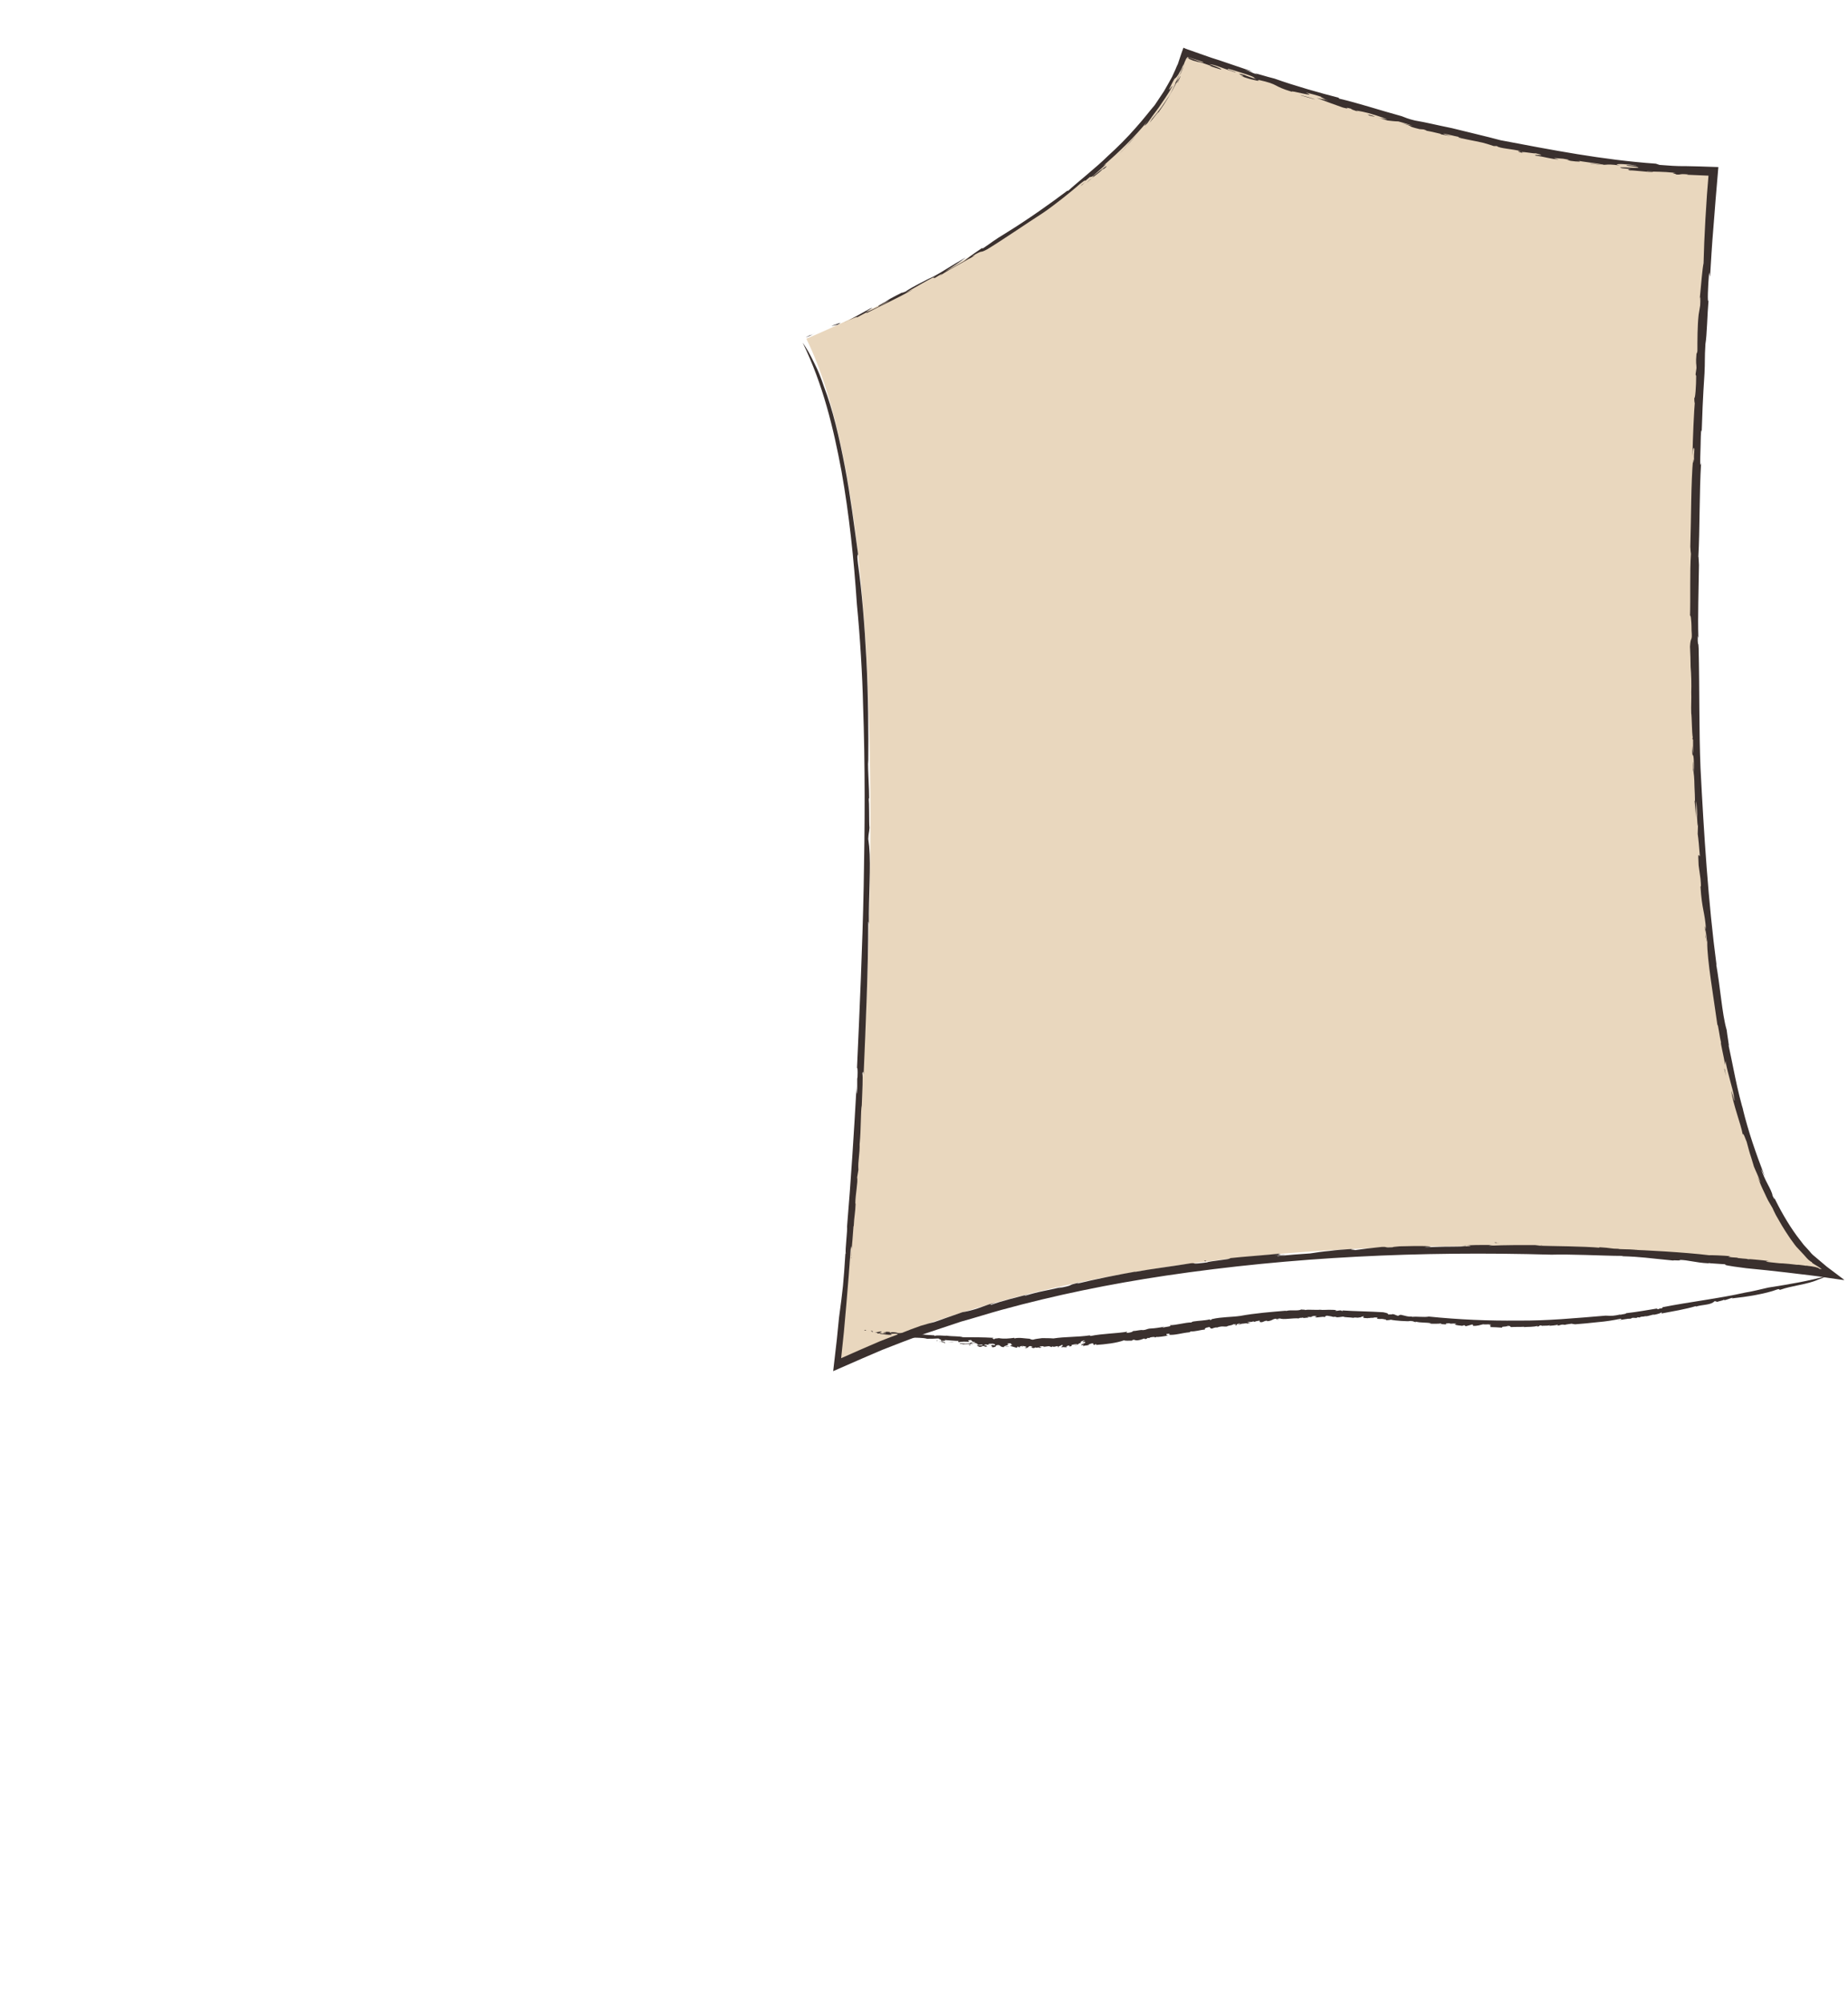 <?xml version="1.0" encoding="utf-8"?>
<!-- Generator: Adobe Illustrator 22.0.1, SVG Export Plug-In . SVG Version: 6.00 Build 0)  -->
<svg version="1.1" id="圖層_1" xmlns="http://www.w3.org/2000/svg" xmlns:xlink="http://www.w3.org/1999/xlink" x="0px" y="0px"
	 viewBox="0 0 600 650" style="enable-background:new 0 0 600 650;" xml:space="preserve">
<style type="text/css">
	.st0{fill:#E9D7BE;}
	.st1{fill:#3A302E;}
</style>
<g>
	<g>
		<path class="st0" id="flagArea" d="M261.8,109.9c0,0,108.5-44.6,122.8-93.7c0,0,105.1,39,171.7,39c0,0-30,311.8,36.9,357.3
			c0,0-192.2-31.2-320.4,28.5C272.8,441,301,189.7,261.8,109.9z"/>
		<g>
			<g>
				<g>
					<g>
						<path class="st1" d="M264.6,108.1c-4.6,2,2.6-0.8-3,1.4C262.2,109.1,263.1,108.7,264.6,108.1z"/>
						<path class="st1" d="M267.5,125.4c2.9,7.5,5,16.6,6.8,26c1.8,9.4,3,19,4.2,27.7c0.3,2-0.5-0.5,0.1,4.1
							c1.2,8.5,2.1,19.4,2.7,30.9c0.6,11.5,0.7,23.4,0.6,33.8l-0.1-1.3c0,4,0.4,8.8,0.4,13c-0.1,0-0.1-1.3-0.2-0.4
							c0.3,1.1,0.1,7.6,0.3,9.4c-0.1,1.7-0.3,1.5-0.4,3.6l0.3,2.4c0.6,6.7-0.2,16.2-0.1,25.3c-0.1-0.4-0.1-1.3-0.2-0.6
							c0,14.6-0.8,32.9-1.5,49.3c-0.1-0.7-0.2-1.3-0.4-0.3c0.2,0.8,0,5.9-0.2,10.3c-0.4,2-0.2,7.5-0.7,12.7l0-0.4
							c0.1,3.8-0.6,5.6-0.4,8.7l-0.4,2.4c0.3,1.7-0.6,5.5-0.6,8.6l0.1-0.1c-0.1,3-0.5,4.5-0.6,7.2l-0.1,0.3c-0.4,6.4-1,10.1-0.6,10
							c-0.4,2.2,0.4-6.2-0.3-2.7c-0.4,5.9-0.9,11.9-1.4,17.8c-0.3,3-0.5,6-0.8,9c-0.3,2.9-0.6,5.7-0.9,8.6l6.1-2.7
							c2.2-0.9,4.3-1.9,6.5-2.8c2.2-0.9,4.4-1.7,6.6-2.5l3.3-1.3c1.1-0.4,2.2-0.8,3.3-1.2c2.3-0.7,3.8-1.1,4.4-1.2
							c2-0.7,7.6-2.7,9.4-3.3c-0.7,0.2,1.4-0.2,2.5-0.5c3.8-1,4-1.5,8.1-2.6c-1.6,0.6-2.1,0.8-1.5,0.8c3.4-1.3,8.2-2.4,12.3-3.5
							c-0.6,0.2-1.6,0.5-1.4,0.6c4.5-1.5,8.3-1.9,12.3-3l-1.5,0.5c6.5-1.2,1.8-0.8,7.4-1.9c-1.3,0.3-0.8,0.3-1.1,0.4
							c5.2-1.3,13.7-3,18.9-3.9c-0.3,0.1-0.2,0.1-0.2,0.1c2.9-0.5,5.8-1,8.8-1.4c3-0.4,6.1-0.9,9.3-1.4c2.3-0.2-0.7,0.5,5.4-0.3
							c-0.3-0.3,10.3-1.3,6.7-1.3c5.2-0.6,13.5-1.1,17-1.6c-2.3,0.4,2.6,0.2-1.8,0.6l3.3-0.1c-0.5,0.2-3.4,0.3-2.3,0.4
							c2.2-0.3,8.5-0.8,10.5-0.9c2-0.3,3.9-0.6,6.2-0.8c2.2-0.3,4.8-0.5,8.1-0.7c-3.1,0.3,1.8,0.3-0.3,0.5l4.6-0.6l4.6-0.5
							c2.2-0.1,0.5,0.3,3.6,0.1c-0.2-0.1,1.2-0.2,2.2-0.3c0.8,0,9.1-0.3,10,0.1c1,0.1-3.6,0.1-1.1,0.2c4-0.1,4.2-0.2,8.2-0.2l0.1,0
							c2.7,0,7.9-0.2,5-0.4c-1.9,0,0.7,0.2-2,0.1c1.9-0.2,6.6-0.3,10.6-0.2c-1.4,0-1.2,0.1-1.8,0.2c2.7-0.1,5.5-0.2,8.4-0.2
							c2.9,0,5.8,0,8.9,0c0.1-0.2-2.3,0.3-3.2,0.1c3.9,0.2,7.9,0.2,11.7,0.3c3.8,0.1,7.5,0.2,10.7,0.5c-1.1,0-0.6-0.3-0.5-0.2
							c3.7,0.2,3.6,0.5,6,0.5c0.2,0.2,3.1,0.1,5.6,0.3c1.3,0,0.6,0.1-1.5,0c3.5,0.1,17.5,0.8,25.5,1.8c-0.1-0.1,5,0.1,6.8,0.3
							l-0.7,0.2c1.7,0.3,6.2,0.6,6.5,0.8c2,0.1-1.8-0.3-5.4-0.6c-3.6-0.3-7.1-0.5-4.4-0.4c1.4,0.3,7.5,0.4,6.3,0.6
							c3.7,0.4,7.3,0.5,10.9,1.1c-1-0.2-3,0,0,0.3c5.3,0.6,1.5,0.1,5.8,0.5l2.7,0.3c0.1-0.1,1.3,0.1,2.2,0.2c0.2,0,0.4,0.1,0.6,0.1
							c0.1,0,0.2,0,0.2,0c0.1,0,0,0-0.2-0.1c0.2,0.1,1.1,0.2,1.9,0.3c0.8,0.1,1.6,0.3,2.1,0.5c0.2,0.1,0.3,0.2,0.4,0.3
							c0.2,0,0.3,0,0.5,0.1l0.2,0c0.1,0,0,0-0.1-0.1l-0.1-0.1c-1.1-0.8-2.1-1.3-2.8-1.8c-0.1-0.1-0.2-0.3-0.1-0.3
							c-0.2,0-0.5-0.2-0.7-0.4c-0.1-0.1-0.3-0.2-0.4-0.3c-0.1-0.1-0.1-0.1-0.2-0.2l-0.1-0.1l-0.1-0.1l-0.2-0.2
							c-1.1-1.3-2.5-2.7-3.4-3.7c-0.4-0.5-0.8-1-1.2-1.6c-0.4-0.5-0.8-1.1-1.2-1.7c-0.8-1.2-1.6-2.4-2.3-3.6
							c-0.7-1.2-1.3-2.3-1.9-3.3c-0.5-1-0.9-1.8-1.1-2.3c-0.5-0.8-0.9-1.6-1.4-2.4c-0.4-0.8-0.8-1.6-1.2-2.5
							c-0.4-0.8-0.8-1.7-1.2-2.6c-0.4-0.9-0.7-1.8-1.1-2.8c0.4,0.8,0.8,1.8,1,2c-0.9-2.5-1.3-3.1-2.2-5.3c0.1,0.2-0.3-1-0.8-2.7
							c-0.6-1.7-1.1-3.8-1.5-5.2c-1.3-3.5-1.1-2.2-1.3-2.5c-0.6-3.3-3.2-9.9-3.7-14.1c0.4,1.2,1.5,5.2,0.9,2.2
							c-0.2-1.7-0.7-3.3-1.2-5.2c-0.5-1.9-1.1-4-1.6-6.7l-0.1,1.4c-0.3-2.4-1.7-7.8-1.3-7.3c-0.5-1.8-1-6.3-1.2-5.7
							c-1.2-8.8-3.4-21.4-3.3-26.9c-0.2-1.3-0.5-4.4-0.6-3.8c0,2.1,0.5,2.9,0.4,3.7c-0.1-1.1-0.3-1.4-0.3-1.5
							c-0.2-2.8-0.4-4.9,0.1-2.4c-0.4-6.1-1.3-6.2-1.8-14.1c0.2,0.3,0.2-0.3,0-2.5l-0.6-4.3c-0.3-5.1,0.1-2.9,0.4-3
							c-0.2-2.7-0.5-6-0.7-7.2l0.1-3.3c-0.1,2.4-0.3-2.2-0.4-3.5l0.1,1.3c0.1-0.5-0.1-3.6-0.3-5.2c-0.1,0.4,0,3.6,0,5.3
							c-0.2-1.4-0.3-3.5-0.5-5.3c0.3,0.6-0.1-4.4-0.1-6.6c-0.1-2.5-0.3-2.8-0.4-3.5c0.1-0.1-0.1-4,0.1-2.1c0.1,0.8,0,1.9,0.1,3.3
							c0-1.6,0.2-1.4,0-4.8c-0.2-2.5-0.5,0.7-0.5-4.2c0.1,1.3,0.2,1.5,0.3,2.5l0-4.5l-0.2-0.2c0-0.6,0.1-0.2,0.1-0.5
							c-0.3-1.3-0.3-6.9-0.5-7.9c-0.1-2.3,0.1-4.8,0-7l0,0.4c0.1-2.7,0-6.2-0.2-8.4l0,0.1c0-1.4-0.1-4.9-0.2-6.7
							c0.2-3.7,0.8-1.2,0.5-5.3c0-3.7-0.4-5.8-0.5-4.3c0.2-6.7-0.1-14.3,0.3-20.5c-0.1-1-0.1-0.4-0.2-2.3c0.3-9.8,0.2-20.7,0.9-28.5
							c0,2.8,0.2,0.2,0.3,0.1c-0.1-2.4,0.3-2.8,0-3.7c-0.2,0.2-0.3,0-0.5,2.7c0.1-5.9,0.5-14.7,0.8-18c-0.2,1.6-0.2,0.4-0.2-0.9
							c0.3,0.4,0.6-3.9,0.6-7.1l-0.2-0.5l0.3-2.1c0-1.3-0.3-1.4,0-4.6c0.1-0.2,0.2-0.3,0.3-0.9c0-3.4,0-8.2,0.4-11.8l0.5-3
							c0.1-1.6,0.1-4.2-0.2-1.5c0.6-6.2,0.9-10.3,1.3-12.2c0.1-4.2,0.3-9.1,0.6-14.3c0.2-2.6,0.3-5.2,0.5-7.9
							c0.2-2.1,0.3-4.1,0.5-6.2c-2.4-0.1-4.8-0.2-7-0.3l0.4-0.1c-3.4-0.3-1.8,0.2-4.1,0c0.6-0.1-0.1-0.1-0.5-0.3
							c-0.4-0.1-0.7-0.2,0.6-0.2c-4.8-0.5-6.2-0.3-9.4-0.5c-0.5,0.1,2.5,0.1,1.9,0.3c-0.5,0-6.7-0.7-7.4-0.6
							c-1.2-0.3-0.2-0.4,0.4-0.4l-2.9-0.3c-1.8-0.4,0.3-0.3,2.3-0.2c2,0.1,4.1,0.1,2.2-0.3c-0.9-0.1-1.8-0.2-2.7-0.3
							c-1.3-0.3,0.5-0.2,1.8-0.1c1.3,0,2,0.1-1.4-0.3c-2.9-0.3-5.5-0.2-2.9,0.3c-6.1-0.8-2.9,0.3-9.5-0.6c-1.8-0.4,5.3,0.7,4,0.3
							c-1.5-0.3-3.1-0.5-4.6-0.7c-1.5-0.2-3-0.4-4.3-0.7c3,0.6,0.4,0.5-1.6,0.2c-3.3-0.7,2.2,0.1-2.5-0.7c-0.8,0-5.2-0.6-1.4,0.2
							c-1.8,0.1-4.9-0.9-7.5-1.2c-1.5-0.6,4.9,0.4-0.2-0.8c0.8,0.4-6.4-1-3.8,0c-2-0.5-2.2-0.7-0.7-0.6c-2.8-0.8-7.1-0.9-7.9-1.7
							l-1,0c-0.9-0.3-2.1-0.7-3.6-1.1c-2.5-0.6-8.2-1.5-7.9-1.9c-0.8-0.1-6.5-1.6-4.4-0.8c3.5,1.1,4.1,0.8,6,1.6
							c-2.5-0.9-5.2-1.2-7.2-1.6l-0.3-0.2c-1.2-0.3-4.1-1-4.9-1c1,0.2,0.5-0.1-0.5-0.4l-1.3-0.1c-5-1.2-1.1-0.7-5.9-1.9l3.7,0.8
							c-0.8-0.2-2.4-0.8-4.7-1.4c-1,0-2.7-0.2-3.5-0.3c-2.7-0.7-1.2-0.6-3.9-1.1l3.6,0.7c0.5,0.1-2.3-1-5.9-2
							c-2.3-0.6-6-1.3-2.4-0.2c-1.8-0.5-4.3-1.4-2.8-1.1c-4.1-1.1,0.5,0.4-3.1-0.5c-1.4-0.5-5.9-2.1-8.5-3.1l3.8,0.8l-2.4-0.7
							c3.3,0.7-1.5-0.7,0.3-0.4c-1.7-0.6-3.7-1.1-5.3-1.5c4.7,2-5.7-1-4.4-0.2c-6.7-2-3.8-2.3-11-3.9c1.1,0.5-2.3-0.3,2,1
							c-4.1-1.4-2.9-0.5-7.8-2.3c3.7,1-3.7-1.7,1.6-0.2c-0.4,0,2.9,1.1,3.7,1.3c-1.7-0.7,0.5-0.3-3.7-1.7c-2.6-0.8-6.1-2-5.7-1.6
							c0,0.3,3.9,1.3,2.2,1c-5.2-1.7-5.9-2.3-8.2-2.6c3.2,1.1,4,1.6,3.9,1.8l-3.8-1.2l0.8,0.1c-3-1.1-3.5-1.2-3.9-1.3
							c-0.2,0-0.4-0.1-1-0.2c-0.3-0.1-0.6-0.2-1.1-0.3c-0.2-0.1-0.5-0.2-0.8-0.3c-0.1-0.1-0.3-0.1-0.5-0.2c-0.1,0-0.1,0-0.1,0l0,0
							c0-0.1-0.2-0.4-0.3-0.2c0-0.1-0.1-0.4,0.2-0.3c0.5,0.2,1.2,0.4,1.7,0.6c1.8,0.7,3.3,1.2,2.9,0.8c-1-0.3-1.7-0.6-2.5-0.8
							c-0.7-0.2-1.3-0.4-1.9-0.6c-0.2,0-0.3-0.1-0.5-0.1c-0.1,0.2-0.2,0.5-0.3,0.7c0.1-0.3,0.1-0.3,0.1-0.3c0-0.1,0-0.1,0.1-0.2
							c0.1-0.1,0-0.4,0.2-0.3c0,0-0.1-0.1-0.2,0c0,0-0.1,0.1-0.1,0.1c-0.1,0.1-0.2,0.2-0.4,0.5c-0.3,0.6-0.6,1.3-0.9,2.2
							c-0.4,0.9-0.9,2-1.4,3.3c-1.2,2.8-0.2,0.8-0.1,0.9c-3.1,5.8-4.1,7.5-6.6,11c0.3-0.9-4.6,5.9-2,2c0.7-0.8,2.6-3,4.2-5.5
							c0.4-0.6,0.8-1.2,1.2-1.8c0.4-0.6,0.7-1.2,1-1.8c0.6-1.1,1-2,1.3-2.6c-0.4,0.5-0.4,0.4-0.2,0.1c0.1-0.2,0.2-0.4,0.4-0.7
							c0.2-0.3,0.3-0.7,0.5-1.1c0.4-0.8,0.8-1.7,1.2-2.5c0.2-0.4,0.3-0.8,0.4-1.1c0.1-0.3,0.1-0.6,0.2-0.8c-0.2,0.6-0.5,1.1-0.7,1.6
							c-0.2,0.4-0.4,0.8-0.6,1.1c-0.3,0.6-0.6,1.1-0.8,1.3c-0.4,0.6-0.6,0.6-0.9,0.9c-0.7,1.2-1.3,2.5-1.7,3.3c-0.1,0.7,0.8-1,1.1-1
							c-1.4,2.6-3.1,4.9-4.5,7c-1.5,2-2.8,3.8-3.7,5.1c-1.4,1.4-1.1,0.8,0.3-1c-4.3,5.4-9.7,10.5-14.6,14.8c3.5-2.5-5.4,4.9-3.1,3.2
							c2.7-2.2,5.2-4,3.8-2.6c-1.7,1.4-0.1-0.2-0.8,0.4c-1.9,2-3.5,2.6-5.4,4.6c4.8-4.1,0.6-1.2,1.3-2.1c-3.4,3,0-0.3-3.5,2.5
							c-1.7,1.5-3.7,3.1-5.7,4.7c-2.1,1.6-4.1,3.2-6.2,4.6c-5.3,3.4-13.3,8.9-18.1,11.8c-2.6,1.4-1.1,0.1-3.8,1.6
							c-3.2,1.9,2.6-1.1-2.3,1.6l0.4-0.3c-1.4,1-8.9,4.8-10.1,6.1l1.3-1.2c-0.9,0.5-1.7,1-2.5,1.5c-0.1-0.1-1.2,0.4,0.2-0.5
							c-3.1,1.4-6.3,3.5-9.6,5.2l2.2-0.9c-5.6,3.1-9.5,4.8-15,7.6l0.1-0.3l-3.2,1.7c0.7-0.6-2.4,0.7-4.1,1.7c2.8-1.5,5.6-3,8.4-4.6
							c2.4-1-2.5,1.5-0.9,1c1.4-0.4,6.4-3,7.2-3.6c-2,1-2,1-3.5,1.9c-0.8,0,2.2-1.4,3.6-2.3c-1,0.5-2.5,1.2-2.7,1.4
							c1.9-1.1,3.9-2.2,7.3-3.9c-2.2,1.3,1.3-0.5,0.5,0.1c0.1-0.4,3.3-2.1,7.4-4.2c1.5-0.6,3.4-1.7,5.5-3c2.1-1.3,4.4-2.7,6.7-4
							c-1.7,1.3-4,2.9-6.8,4.6c3-1.5,3.3-1.8,6.2-3.4c1.3-1,2.2-1.8,5.8-4.2l0.3,0.1c3.3-2.2,3.2-2.4,7.5-5
							c7.3-4.5,14.6-9.7,19.9-13.7l0.3,0c2.7-2.5,9.4-7.8,12.9-11.3c3.1-2.8,6.3-6,9-9.1c2.7-3,4.8-5.8,6.2-7.4c1-1.5,2-3,3-4.5
							c0.9-1.6,1.8-3.1,2.6-4.6c0.4-0.8,0.7-1.6,1.1-2.4l0.5-1.2l0.3-0.6l0.2-0.6l0.9-2.7l0.6-1.7l0.1-0.2c0,0,0-0.1,0-0.1l0.1,0
							l0.4,0.2l0.8,0.3c1.8,0.6,3.6,1.3,5.4,1.9c1.7,0.6,3.4,1.2,5.1,1.7c3.4,1.2,6.9,2.3,10.6,3.6l-2.5-0.5
							c2.7,0.7,1.6,0.7,4.2,1.5c-2.9-1.2,3.6,0.9,5.5,1.3c6.4,2.3,14.9,4.7,20.8,6.2l0.2,0.3c3,0.7,6.2,1.6,9.6,2.6
							c3.4,1,7,2.1,10.7,3.1c0.8,0.3,2.1,0.9,4.3,1.4c4.1,0.7,6.2,1.3,12.1,2.5c4.3,1.1,11.3,2.7,15.7,3.9
							c16.4,3.1,33.2,6.4,50.4,7.6l1.2,0.4c1.4,0.1,2.8,0.2,4.2,0.3c1.4,0.1,2.9,0.1,4.4,0.1c1.5,0,3,0.1,4.4,0.1
							c2,0.1,4,0.1,6.1,0.2c-0.3,3.5-0.6,7.1-0.9,10.6c-0.2,3-0.5,6-0.7,8.9c-0.5,5.8-0.8,11.3-1.1,16.1l-0.3-1.4
							c-0.4,4.5-0.6,10.3-0.2,9.1c-0.4,4.5-0.5,11.3-1,14.1c-0.3,4.6-0.1,5.7-0.3,9.5c-0.6,9.2-0.7,12.7-1,21.4l0.1-2.2
							c-0.1-1-0.2-1.1-0.3,1.1c0,3.2-0.5,11.9,0.1,8.7c-0.6,9.3-0.4,21.7-0.9,30.7c0.1-0.8,0.1,1.5,0.2,2.5
							c-0.1,8.2-0.4,16.7-0.2,23.3c-0.1,1.3-0.2-2.1-0.2,1.3c0.1,2,0.2,0,0.3,2.5c0.3,13.2,0.1,26.8,0.6,38.8
							c1.1,21.3,2.5,43.6,5.2,63.9l-0.1-0.2c0.6,3.4,1.1,7.4,1.6,11.2c0.5,3.8,1,7.4,1.8,10.1c0.1,0.8,0.3,2.3,0.5,3.5
							c0.2,1.2,0.3,2,0.1,1.4c1.2,5.3,2.8,15,5.2,22.5c-0.2-0.7-0.3-1.1-0.6-1.9c1.9,7.7,4.2,14.3,7.2,22.1c-0.4-0.8-1-2.2-1.2-2.4
							c0.5,1.5,1.3,3.3,2.1,4.8c0.8,1.5,1.5,2.9,1.6,3.8c0.8,1.7,0.8,1.1,0.3,0.1c2.1,4.4,4.6,8.8,7.5,12.8c0.8,1,1.5,2,2.3,3
							c0.8,0.9,1.7,1.8,2.5,2.8l0.2,0.2l0.3,0.3l0.6,0.5l1.3,1.1l2.6,2.2c1.8,1.4,3.8,2.8,5.7,4.3l-0.2,0l-0.1,0l-0.2,0l-0.7-0.1
							l-1.4-0.2l-2.8-0.4c-1.9-0.3-3.8-0.6-5.7-0.8l-4.2-0.5l-3.3-0.4c-4.4-0.5-8.8-1-13.2-1.4c-13.6-1.7-0.8-0.9-11.6-1.6
							c-0.9-0.2-0.7,0.1-0.8,0c-4.2-0.2-6.5-1.1-9.4-1.1c1.2,0.4-1.9,0-2,0.2c-8.4-0.8-10-1.2-16.7-1.4l0.5-0.1
							c-3.9,0-8.1-0.2-12.1-0.3c-4-0.1-7.9-0.2-11.2-0.1c-42.8-1.2-84,0.7-125.2,6.8c-18.1,2.7-35.8,6.3-53.3,11.1
							c-4.4,1.2-8.7,2.6-13.1,3.8c-4.3,1.4-8.6,2.9-12.9,4.3c-4.3,1.6-8.5,3.2-12.8,4.9c-2.1,0.9-4.2,1.8-6.3,2.7
							c-3.2,1.4-6.4,2.8-9.6,4.2c0.4-3.4,0.8-6.9,1.2-10.4c0.2-2.3,0.5-4.7,0.7-7c1.3-9.7,1.4-10.5,2.1-21.3c0,0.4,0,1.1,0.1,0.4
							c-0.3-0.6,0.6-7.6,0.4-8.6c1.3-15.5,2.2-29.7,3.1-45.7c-0.1,2.5,0.1,3.8,0.2,0.8l0-3.1l0.1-0.5c0.1-2,0-4.3-0.2-2.2
							c0.9-20,1.8-39.9,2.2-59.6c0.4-19.8,0.5-39.4-0.2-59c-0.2-9.3-1-22.5-2-32.6c-1-14.9-2.5-29.1-5-43.2c-1.3-7-2.8-14-4.8-21
							c-2-7-4.5-13.9-7.8-20.7c0,0,0.6,0.8,1.9,3c0.6,1.1,1.4,2.6,2.3,4.5C265.5,120,266.5,122.4,267.5,125.4z"/>
						<path class="st1" d="M270.1,105.7c1-0.3,4.3-1.7,1.8-0.3C271.5,105.4,269.8,105.9,270.1,105.7z"/>
						<path class="st1" d="M351.3,59.9c0.1-0.1,1.1-0.8,1.3-1c-0.9,0.7-1.6,1.5-2.4,2C351.1,60.3,350.9,60.3,351.3,59.9z"/>
						<path class="st1" d="M369,43.7c-0.1,0.2-1,1.2-2.1,2.5c-0.6,0.6-1.2,1.3-1.8,2c-0.6,0.7-1.3,1.3-1.8,1.8l1.5-1.5l1.4-1.6
							C367.1,45.8,368.1,44.8,369,43.7z"/>
						<path class="st1" d="M382.7,25.7c0.9-1.8,0.8-1.2-0.4,1.2C382.1,27,382.5,26.3,382.7,25.7z"/>
						<path class="st1" d="M383.1,24.1c0.8-1.7,1.3-2.5,1.7-3.4C384.7,20.8,383,24.8,383.1,24.1z"/>
						<path class="st1" d="M422.4,30.9c1.1,0.3,3.6,0.9,4.6,1.4C425.8,31.9,421.5,30.8,422.4,30.9z"/>
						<path class="st1" d="M444,37.1c0.7,0.2,1,0.3,1.8,0.5c1.3,0.4-0.1,0.2-1.2-0.1L444,37.1z"/>
						<polygon class="st1" points="560.4,349.1 559.8,346.7 560,347 						"/>
						<path class="st1" d="M487.2,403.3c-2.4,0.1-1.7-0.2-2.1-0.2C487.3,403.2,484.3,403.3,487.2,403.3z"/>
						<polygon class="st1" points="390.9,409.1 391.6,409 391.4,409.3 						"/>
					</g>
				</g>
			</g>
		</g>
	</g>
	<g>
		<g>
			<g>
				<g>
					<g>
						<path class="st1" d="M281.4,431.6c-1.2,0,0.6,0.3-0.8,0.1C280.8,431.5,281,431.5,281.4,431.6z"/>
						<path class="st1" d="M590.3,415.2c-3.5,1.6-8.4,1.9-12.3,3.3c-0.5,0.1,0-0.4-1-0.1c-3.7,1.4-9.9,2.4-14.7,2.9l0.3-0.2
							c-0.9,0.1-1.9,0.7-2.9,0.8c0-0.1,0.3-0.2,0-0.2c-0.2,0.3-1.7,0.5-2.1,0.7c-0.4,0-0.4-0.2-0.9-0.2l-0.5,0.4
							c-1.4,0.9-3.7,0.7-5.7,1.4c0.1-0.1,0.3-0.2,0.1-0.2c-3.3,1-7.5,1.7-11.2,2.4c0.1-0.1,0.2-0.3,0-0.4c-0.1,0.3-1.3,0.6-2.3,0.8
							c-0.5-0.2-1.7,0.5-2.9,0.5l0.1-0.1c-0.8,0.4-1.3,0-2,0.5l-0.6-0.1c-0.3,0.5-1.3,0-2,0.3l0,0.1c-0.7,0.2-1,0-1.7,0.2l-0.1,0
							c-1.5,0.3-2.4,0.2-2.3,0.5c-0.6-0.2,1.4-0.3,0.6-0.6c-2.4,0.5-4.9,0.9-7.4,1.1c-2.5,0.3-5,0.5-7.4,0.7
							c-0.6-0.1-0.9-0.1-1.1-0.2c-0.5,0.1-1.8,0.2-2.3,0.4c0.2,0-0.3-0.1-0.6-0.1c-0.9,0-1,0.4-2,0.3c0.4-0.1,0.5-0.2,0.4-0.3
							c-0.8,0.3-2,0.3-2.9,0.4c0.2-0.1,0.4-0.1,0.3-0.2c-1.1,0.3-2,0-2.9,0.3l0.4-0.2c-1.5-0.2-0.4,0.4-1.8,0.3
							c0.3-0.1,0.2-0.1,0.3-0.2c-1.2,0.4-3.2,0.3-4.5,0.4c0.1,0,0.1-0.1,0.1-0.1c-1.3,0.1-2.8,0-4.2,0.1c-0.5-0.1,0.2-0.4-1.2-0.4
							c0,0.4-2.4,0.1-1.6,0.6c-1.2-0.1-3.1-0.2-4-0.2c0.6-0.1-0.6-0.5,0.4-0.5l-0.8-0.3c0.1-0.1,0.8,0.1,0.5-0.1c-0.5,0-2,0.1-2.4,0
							c-0.9,0.2-1.8,0.6-3.4,0.5c0.7-0.1-0.4-0.4,0.1-0.5c-0.7,0.2-1.4,0.4-2.2,0.6c-0.5,0-0.1-0.3-0.8-0.3c0,0.1-0.3,0.1-0.5,0.2
							c-0.2-0.1-2.1-0.1-2.3-0.5c-0.2-0.2,0.8,0,0.3-0.2c-0.9-0.1-1,0-1.9,0l0-0.1c-0.6-0.1-1.8,0-1.2,0.3c0.4,0.1-0.1-0.2,0.5-0.1
							c-0.5,0.2-1.5,0.1-2.5,0c0.3,0,0.3-0.1,0.4-0.2c-1.3,0.2-2.6,0.1-4,0.1c0,0.2,0.6-0.3,0.8-0.1c-1.8-0.4-3.7-0.1-5.2-0.6
							c0.2,0,0.1,0.3,0.1,0.2c-0.9-0.1-0.8-0.4-1.4-0.3c0-0.2-0.7,0-1.3,0c-0.3,0.1-0.1-0.1,0.4,0c-0.8,0-4.1-0.1-5.9-0.5
							c0,0.1-1.2,0.2-1.6,0.2l0.2-0.2c-0.4-0.2-1.4-0.1-1.5-0.3c-0.9,0.2,3.5,0.1,2.3,0.2c-0.3-0.2-1.8,0.2-1.5-0.1
							c-0.9-0.1-1.7,0.1-2.5-0.2c0.2,0.1,0.7-0.3,0-0.3c-1.2-0.1-0.4,0.1-1.4,0.1l-0.6,0c-0.1,0.2-1.1-0.1-0.7,0.2
							c-0.1-0.2-1.8,0-1.6-0.4l0.2-0.3c-0.5,0-0.9,0.3-1.3,0.4c-0.1,0-0.2-0.1-0.2-0.1c-0.1,0.4-1.3-0.1-1.9,0.2
							c-1.1-0.2-2.8-0.1-3.3-0.4c-0.9,0.1-1.6,0.3-2.6,0.2c0.2,0,0.5-0.1,0.5-0.1c-0.6-0.1-0.8,0-1.3,0c0.1-0.1-1.2-0.3-1.9-0.4
							c-0.8,0.2-0.6,0.4-0.6,0.5c-0.8-0.4-2.4,0.3-3.4,0c0.3-0.1,1.2-0.2,0.5-0.3c-0.8-0.4-1.6,0.4-2.8,0.2l0.3,0.3
							c-0.6-0.2-1.8,0.3-1.7-0.1c-0.4,0.2-1.5,0-1.3,0.3c-2.1-0.2-5,0.5-6.3,0c-0.3,0.1-1,0.1-0.9,0.3c0.5,0.2,0.7-0.2,0.9-0.1
							c-0.3,0-0.3,0.1-0.3,0.2c-0.6,0-1.1,0-0.6-0.3c-1.4-0.1-1.4,0.7-3.2,0.8c0.1-0.2-0.1-0.2-0.6-0.1l-1,0.4
							c-1.2,0.1-0.7-0.3-0.8-0.5c-0.6,0.1-1.4,0.2-1.6,0.4l-0.8-0.2c0.6,0.2-0.5,0.2-0.8,0.3l0.3-0.1c-0.1-0.1-0.8,0.1-1.2,0.1
							c0.1,0.1,0.8,0.1,1.2,0.1c-0.3,0.1-0.8,0.2-1.2,0.4c0.1-0.3-1,0-1.5,0c-0.6,0-0.6,0.3-0.8,0.3c0-0.1-0.9,0.1-0.5-0.1
							c0.2-0.1,0.5,0.1,0.8-0.1c-0.4,0-0.4-0.3-1.1,0c-0.6,0.2,0.2,0.5-0.9,0.4c0.3-0.1,0.3-0.2,0.5-0.3l-1.1,0l0,0.2
							c-0.1,0-0.1-0.1-0.1-0.1c-0.3,0.3-1.6,0.3-1.8,0.6c-0.5,0.1-1.1,0-1.6,0l0.1,0c-0.6,0-1.4,0.2-1.9,0.4l0-0.1
							c-0.3,0-1.1,0.2-1.5,0.4c-0.9,0-0.4-0.8-1.3-0.4c-0.9,0.1-1.3,0.6-0.9,0.7c-1.6,0.1-3.2,0.7-4.7,0.6c-0.2,0.1-0.1,0.2-0.5,0.3
							c-2.3,0.2-4.7,1-6.6,0.8c0.6-0.2,0-0.2,0-0.4c-0.5,0.3-0.7-0.1-0.8,0.3c0.1,0.2,0,0.3,0.7,0.3c-1.3,0.3-3.4,0.6-4.2,0.5
							c0.4,0,0.1,0.1-0.2,0.2c0.1-0.3-0.9-0.2-1.7,0l-0.1,0.2l-0.5-0.1c-0.3,0.1-0.3,0.4-1,0.4c0-0.1-0.1-0.1-0.2-0.2
							c-0.8,0.3-1.8,0.7-2.7,0.6l-0.7-0.2c-0.4,0.1-0.9,0.3-0.3,0.3c-1.5,0-2.4,0.1-2.9-0.1c-2.4,0.9-6.1,1.3-9,1.5l0.1-0.2
							c-0.8-0.1-0.4,0.3-0.9,0.2c0.2-0.2-0.6-0.3,0-0.5c-1.1-0.1-1.4,0.4-2.1,0.5c-0.1,0.2,0.6-0.2,0.5,0.1c-0.1,0.1-1.6,0-1.7,0.3
							c-0.3-0.1-0.1-0.3,0.1-0.5l-0.7,0.2c-0.9-0.3,1.9-0.7,1-1.1l-0.6,0.1c-0.6-0.3,1.6-0.5,0.1-0.5c-0.7,0.2-1.2,0.6-0.6,0.7
							c-1.4,0.2-0.6,0.7-2.2,0.8c-0.4-0.1,1.2-0.1,0.9-0.3c-0.7-0.2-1.4,0.2-2.1,0.2c0.7,0.1,0.1,0.4-0.3,0.5
							c-0.8-0.1,0.5-0.3-0.6-0.3c-0.2,0.2-1.2,0.3-0.3,0.4c-0.4,0.4-1.2-0.1-1.8,0.2c-0.4-0.3,1.1-0.7-0.1-0.8
							c0.2,0.3-1.5,0.4-0.8,0.8c-0.5-0.1-0.5-0.3-0.2-0.4c-0.7-0.1-1.6,0.5-1.9,0l-0.2,0.3c-0.2-0.1-0.5-0.1-0.9-0.3
							c-0.6,0-1.9,0.4-1.9,0c-0.2,0-1.6,0-1,0.3c0.9,0.2,1-0.2,1.5,0.1c-0.6-0.3-1.2,0.1-1.7,0.2l-0.1-0.2c-0.3,0.1-1,0-1.2,0.2
							c0.2-0.1,0.1-0.2-0.1-0.2l-0.3,0.2c-1.2,0.1-0.3-0.4-1.4-0.3l0.9-0.2c-0.2,0-0.6-0.2-1.1-0.1c-0.2,0.2-0.6,0.5-0.8,0.6
							c-0.7,0.1-0.3-0.2-0.9,0l0.8-0.3c0.1-0.1-0.6-0.3-1.4-0.4c-0.6,0.1-1.4,0.4-0.5,0.5c-0.4,0-1.1-0.1-0.7-0.3
							c-1,0.1,0.1,0.2-0.7,0.4c-0.3-0.1-1.4-0.4-2.1-0.6l0.9-0.3l-0.6,0c0.8-0.3-0.4-0.2,0.1-0.5c-0.4-0.1-0.9,0-1.3,0.1
							c1.2,0.5-1.3,0.6-1,1.1c-1.6,0.1-1-1.1-2.7-0.5c0.3,0.1-0.5,0.4,0.5,0.3c-1-0.1-0.7,0.4-1.9,0.2c0.9-0.1-0.9-0.5,0.4-0.7
							c-0.1,0.1,0.7,0.1,0.9,0.1c-0.4-0.2,0.1-0.4-0.9-0.5c-0.6,0-1.5,0-1.4,0.2c0,0.3,1,0,0.6,0.2c-1.3,0-1.5-0.4-2,0.1
							c0.8,0,1,0.3,1,0.4l-0.9,0.1l0.2-0.2c-1.5-0.2-0.5,0.3-1.9,0.2l-0.7-0.4c0.4-0.3,2.1,0.2,1.8-0.3c-0.9-0.1-1.3,0.2-2.1,0
							c0.2,0,0.5,0,0.7-0.1c-0.3,0-0.6-0.7-2-0.4c-0.7,0.1-0.2,0.2-0.2,0.3c-1.5,0-2,0.1-2.9,0.1c0.2-0.3-1.7-0.1-0.6-0.4
							c0.5,0.2,2.6,0.3,3.2,0c-0.5-0.4,1.2,0.1,1.5-0.3c-1.2-0.1-1.1-0.5-1.3-0.7c-0.3,0-0.7,0.1-0.9,0.1c-0.2,0.2,0.3,0.3,0.3,0.5
							c-1.3-0.1-2.6-0.1-3.4,0.1c-0.4-0.1-0.3-0.4,0.2-0.4c-1.6,0-3.3-0.2-4.8-0.3c0.9,0.5-1.7,0-1,0.4c0.8,0.1,1.5,0.5,1,0.6
							c-0.5-0.1,0-0.2-0.2-0.3c-0.7,0.2-1-0.4-1.6-0.1c1.5,0,0.3-0.5,0.6-0.8c-1.1,0.1,0.1-0.2-1-0.3c-1.1,0.1-2.3,0.1-3.5,0.1
							c-1.4-0.4-3.7-0.3-5-0.4c-0.7-0.2-0.2-0.5-0.9-0.6c-0.9-0.1,0.6,0.4-0.7,0.2l0.1-0.1c-0.4,0.1-2.3-0.4-2.7,0.1l0.4-0.4
							c-0.2-0.1-0.5,0-0.7,0c0-0.1-0.3-0.3,0.1-0.3c-0.8-0.3-1.7-0.1-2.5-0.1l0.5,0.3c-1.5,0.1-2.5-0.2-3.9-0.3l0.1-0.2l-0.9,0.1
							c0.2-0.2-0.5-0.4-1-0.3l2.2-0.4c0.6,0.2-0.7,0.2-0.3,0.5c0.3,0.2,1.6,0.3,1.9,0.1c-0.5-0.1-0.5,0-0.9,0
							c-0.1-0.3,0.6-0.2,1-0.4c-0.3,0-0.6-0.1-0.7,0c0.5-0.1,1.1-0.1,1.9,0c-0.6,0.1,0.3,0.2,0.1,0.3c0.1-0.3,0.9-0.3,2-0.1
							c0.7,0.4,2,0,3.2,0.1c-0.5,0.2-1.2,0.4-1.9,0.5c0.8,0.2,0.9,0.1,1.6,0.3c0.4-0.2,0.7-0.5,1.7-0.5l0,0.2c0.9,0,0.9-0.3,2.1-0.2
							c2,0.3,4.1,0.4,5.6,0.5l0,0.2c0.9-0.4,2.8,0,4-0.1c1.9,0.3,4.2,0.1,5.2,0.5c3.4,0,6.5,0,10,0.2l-0.6,0.3
							c0.6-0.2,0.4,0.2,1,0.2c-0.7-0.3,0.9-0.3,1.3-0.4c1.6,0.3,3.6,0.1,5-0.1l0.1,0.2c1.4-0.4,3.1,0,4.9,0.1
							c0.2,0.1,0.5,0.3,1.1,0.3c1-0.3,1.5-0.3,2.9-0.5c1,0,2.7,0,3.7,0.1c3.8-0.6,7.8-0.4,11.8-1l0.3,0.2c3.8-0.8,8.6-0.8,11.9-1.4
							l-0.3,0.4c1.1,0,2.3-0.4,2.1-0.6c1.1,0,2.6-0.5,3.3-0.3c1.1-0.1,1.3-0.4,2.1-0.5c2.1-0.1,2.9-0.3,4.9-0.6l-0.5,0
							c-0.2,0.1-0.2,0.3,0.3,0.2c0.7-0.2,2.8-0.3,1.9-0.7c2.2,0,4.9-0.9,7.1-0.9c-0.2-0.1,0.3-0.2,0.5-0.3c1.9-0.3,3.9-0.3,5.4-0.7
							c0.3,0-0.4,0.3,0.3,0.2c0.4-0.1,0-0.2,0.5-0.3c3-0.7,6.2-0.6,9-1c4.9-0.9,10.1-1.3,14.9-1.7l0,0.1c1.6-0.5,3.8,0.1,5-0.5
							c0.4,0.1,1.5,0,1.2,0.2c0.6-0.2,1.5-0.1,2.5-0.1c1,0,2,0.1,2.9-0.1c-0.2,0-0.3,0-0.5,0.1c0.9,0.1,1.8,0,2.7,0
							c0.9,0,1.8,0,2.8,0.1c-0.2,0-0.6,0.1-0.6,0.2c0.8,0.2,1.8-0.4,2.2,0.1c0.4,0,0.3-0.2,0-0.2c4.3,0.3,8.9,0.3,13.4,0.6
							c3.2,0.6,0.1,0.8,2.7,0.7c0.2,0.1,0.2-0.2,0.2-0.1c1,0,1.5,0.7,2.2,0.5c-0.2-0.3,0.5-0.1,0.5-0.3c1.9,0.4,2.3,0.7,3.8,0.6
							l-0.1,0.1c1.8-0.2,3.9,0.2,5.5-0.1c9.9,1,19.3,1.4,28.9,1.3c9.5,0.1,18.8-0.8,28.5-1.6c2.3,0.1,2.5,0.1,4.9-0.4
							c-0.1,0.1-0.2,0.1-0.1,0.2c0.1-0.3,1.7-0.2,1.9-0.6c3.6-0.4,6.8-1,10.5-1.6c-0.6,0.1-0.8,0.4-0.1,0.3l0.7-0.3l0.1,0.1
							c0.5-0.1,0.9-0.4,0.4-0.4c9.1-1.8,18.2-2.8,27.1-4.8c2.1-0.3,5.1-1.1,7.4-1.6c6.9-1.1,13.1-2.1,19.9-4
							C593.9,413.3,593.1,414.3,590.3,415.2z"/>
						<path class="st1" d="M282.8,431.7c0.2,0.2,1,0.3,0.4,0.5C283.1,432,282.7,431.8,282.8,431.7z"/>
						<path class="st1" d="M304.2,435c0,0,0.3,0.1,0.4,0.1c-0.3,0-0.5,0.1-0.7,0C304.1,435.1,304.1,435.1,304.2,435z"/>
						<path class="st1" d="M309.7,435.4c-0.1,0.1-1.3,0.2-2,0.2L309.7,435.4z"/>
						<path class="st1" d="M314.9,436.3c0.4,0.1,0.3,0.2-0.3,0.2C314.5,436.4,314.7,436.4,314.9,436.3z"/>
						<path class="st1" d="M315.3,436c0.4,0,0.6,0.1,0.8,0.2C316.1,436.1,315.1,436.2,315.3,436z"/>
						<path class="st1" d="M326.5,436.8c0.3,0,0.9-0.1,1.1,0.1C327.3,436.8,326.3,437,326.5,436.8z"/>
						<path class="st1" d="M331.7,436.7c0.2,0,0.2,0,0.4,0c0.3,0.1,0,0.2-0.3,0.2L331.7,436.7z"/>
						<polygon class="st1" points="426,427.3 425.4,427.4 425.5,427.2 						"/>
						<path class="st1" d="M467.2,429.9c0.6,0,0.4,0.2,0.5,0.2C467.2,430.1,467.9,429.9,467.2,429.9z"/>
						<polygon class="st1" points="489.6,430.5 489.5,430.5 489.5,430.2 						"/>
					</g>
				</g>
			</g>
		</g>
	</g>
</g>
</svg>
